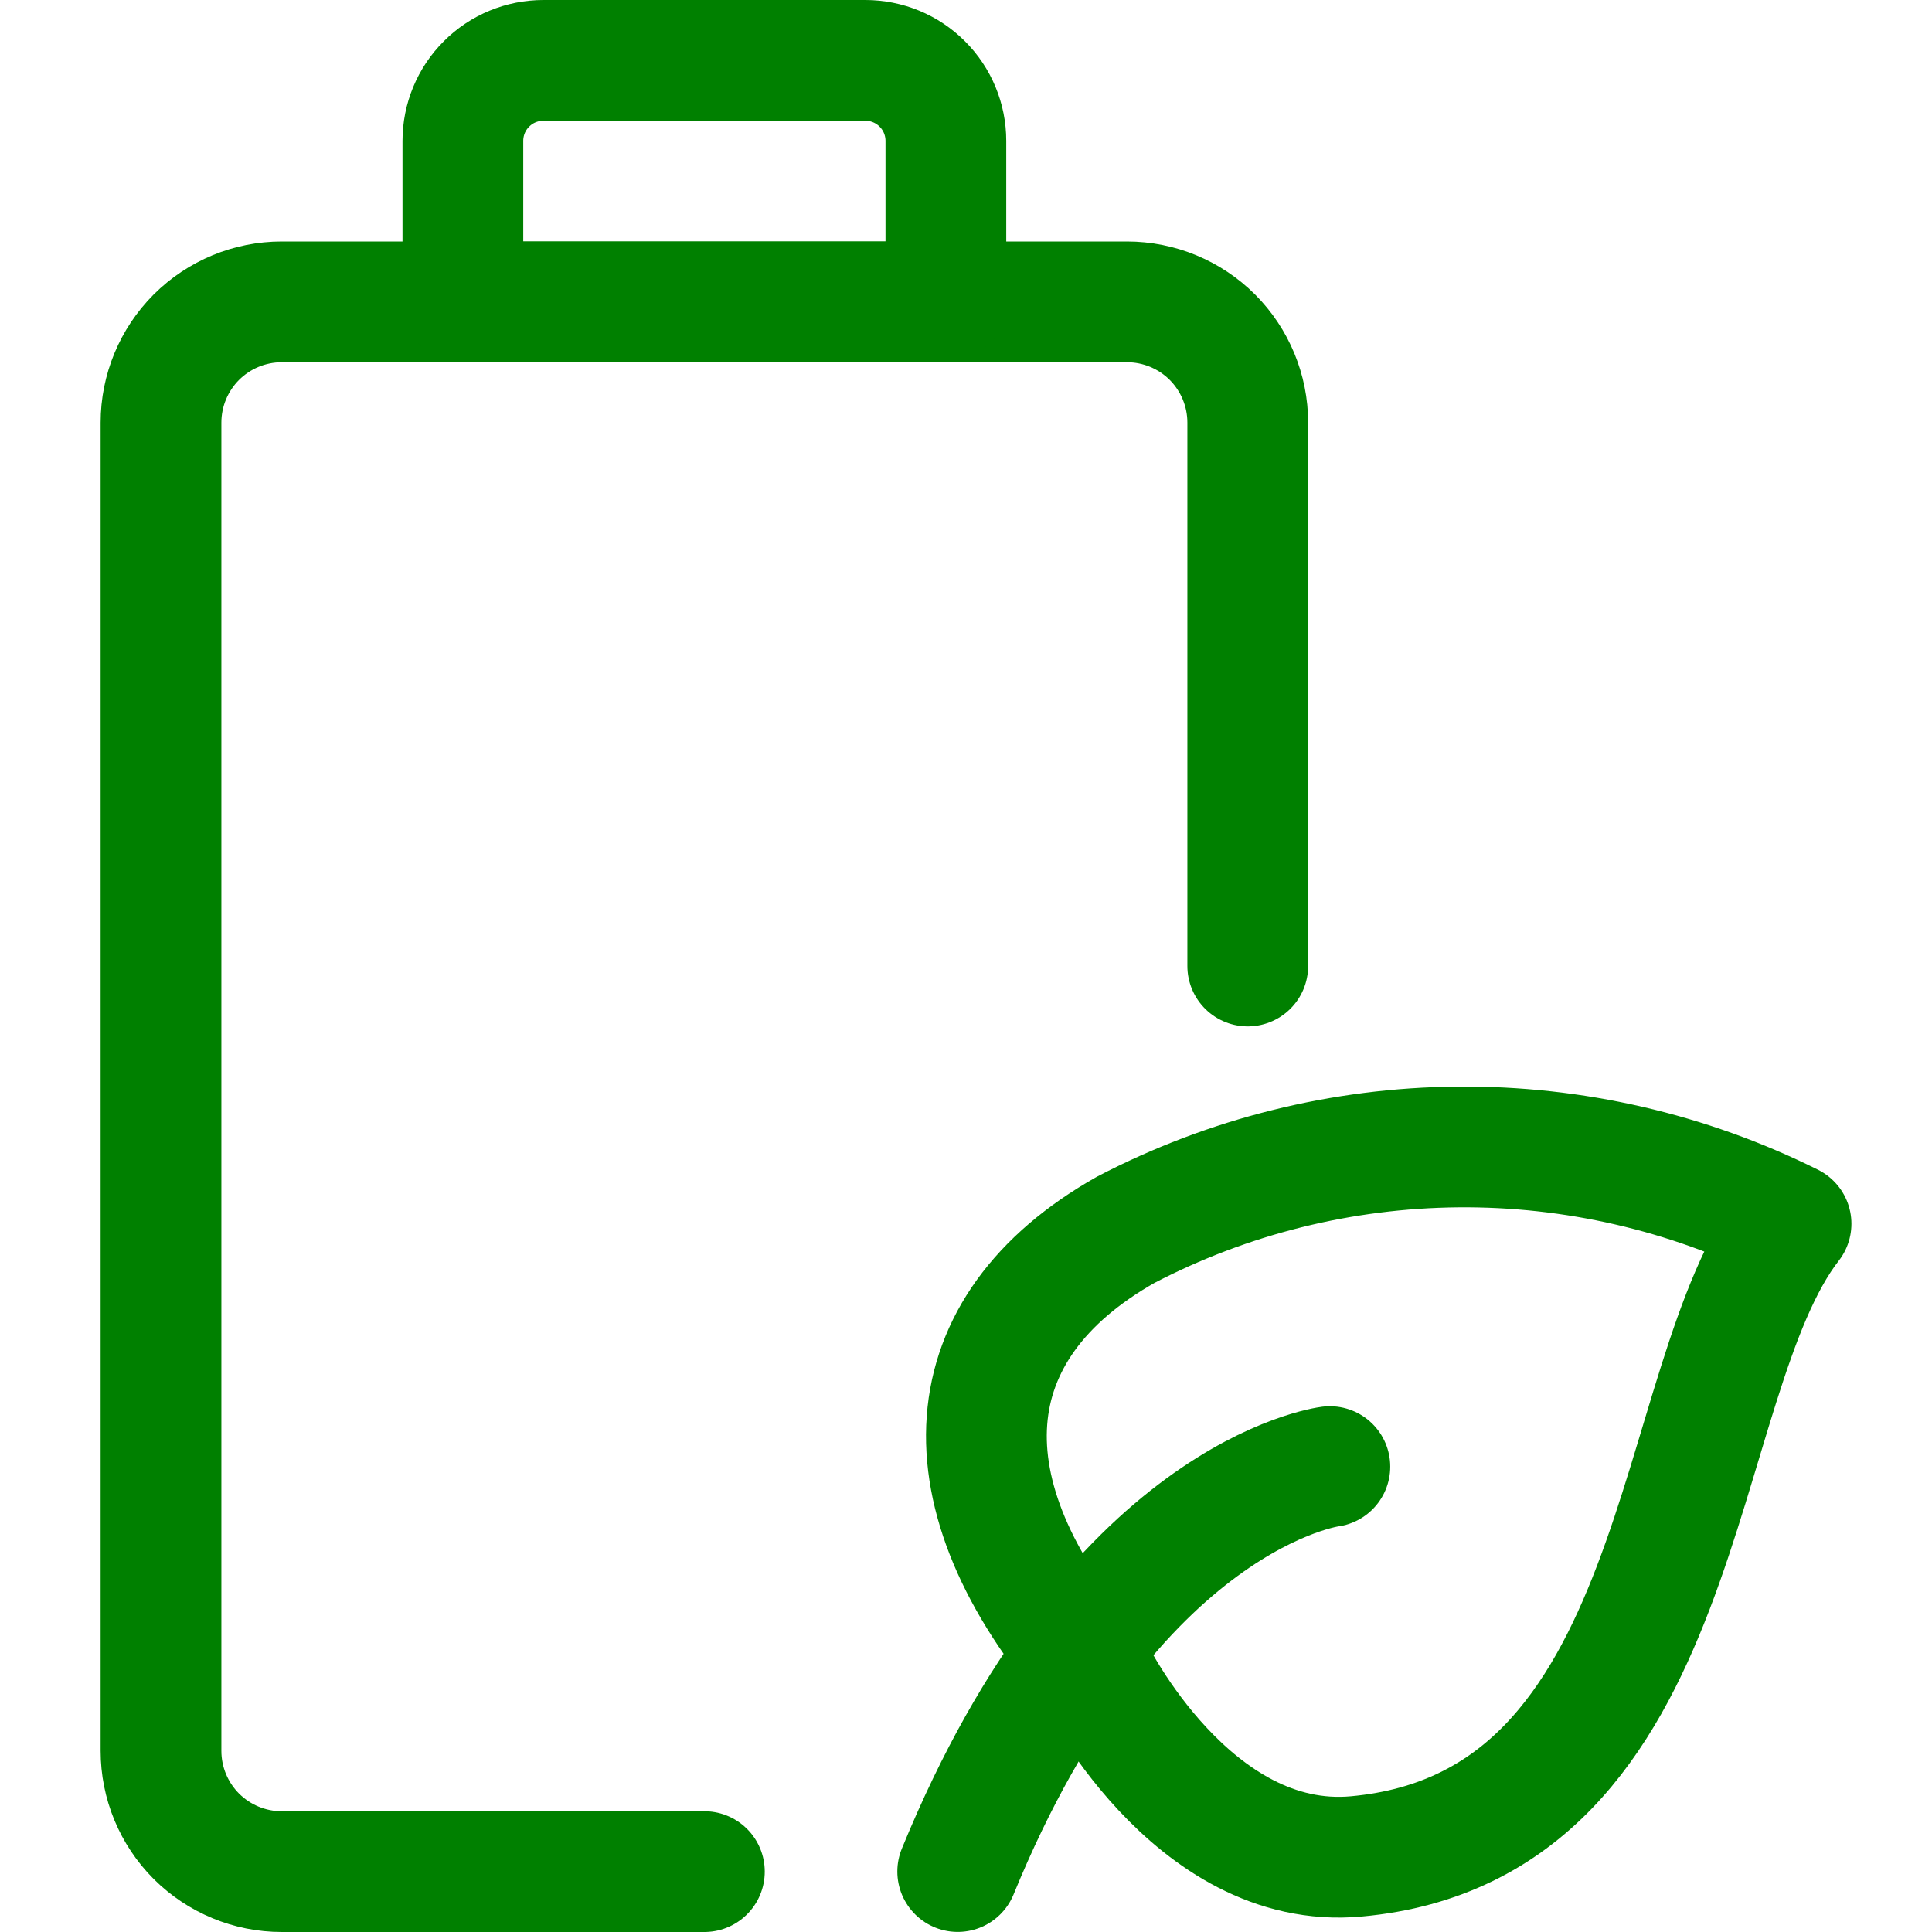<svg width="24" height="24" viewBox="0 0 24 24" fill="none" xmlns="http://www.w3.org/2000/svg">
<path d="M13.579 20.754C13.579 20.754 14.798 23.249 16.849 23.061C21.007 22.681 20.729 17.154 22.249 15.202C20.963 14.562 19.544 14.235 18.108 14.248C16.671 14.261 15.258 14.613 13.984 15.277C11.83 16.494 11.677 18.548 13.579 20.754Z" stroke="green" stroke-width="1.5" stroke-linecap="round" stroke-linejoin="round"/>
<path d="M16.52 18.219C16.52 18.219 13.82 18.553 11.897 23.249" stroke="green" stroke-width="1.5" stroke-linecap="round" stroke-linejoin="round"/>
<path d="M8.75 23.25H3.5C3.102 23.25 2.721 23.092 2.439 22.811C2.158 22.529 2 22.148 2 21.75V5.25C2 4.852 2.158 4.471 2.439 4.189C2.721 3.908 3.102 3.75 3.5 3.75H14C14.398 3.75 14.779 3.908 15.061 4.189C15.342 4.471 15.5 4.852 15.5 5.25V12" stroke="green" stroke-width="1.5" stroke-linecap="round" stroke-linejoin="round"/>
<path d="M6.75 0.75H10.75C11.015 0.75 11.27 0.855 11.457 1.043C11.645 1.23 11.75 1.485 11.75 1.75V3.75H5.75V1.75C5.75 1.485 5.855 1.23 6.043 1.043C6.23 0.855 6.485 0.75 6.75 0.75Z" stroke="green" stroke-width="1.5" stroke-linecap="round" stroke-linejoin="round"/>
</svg>
